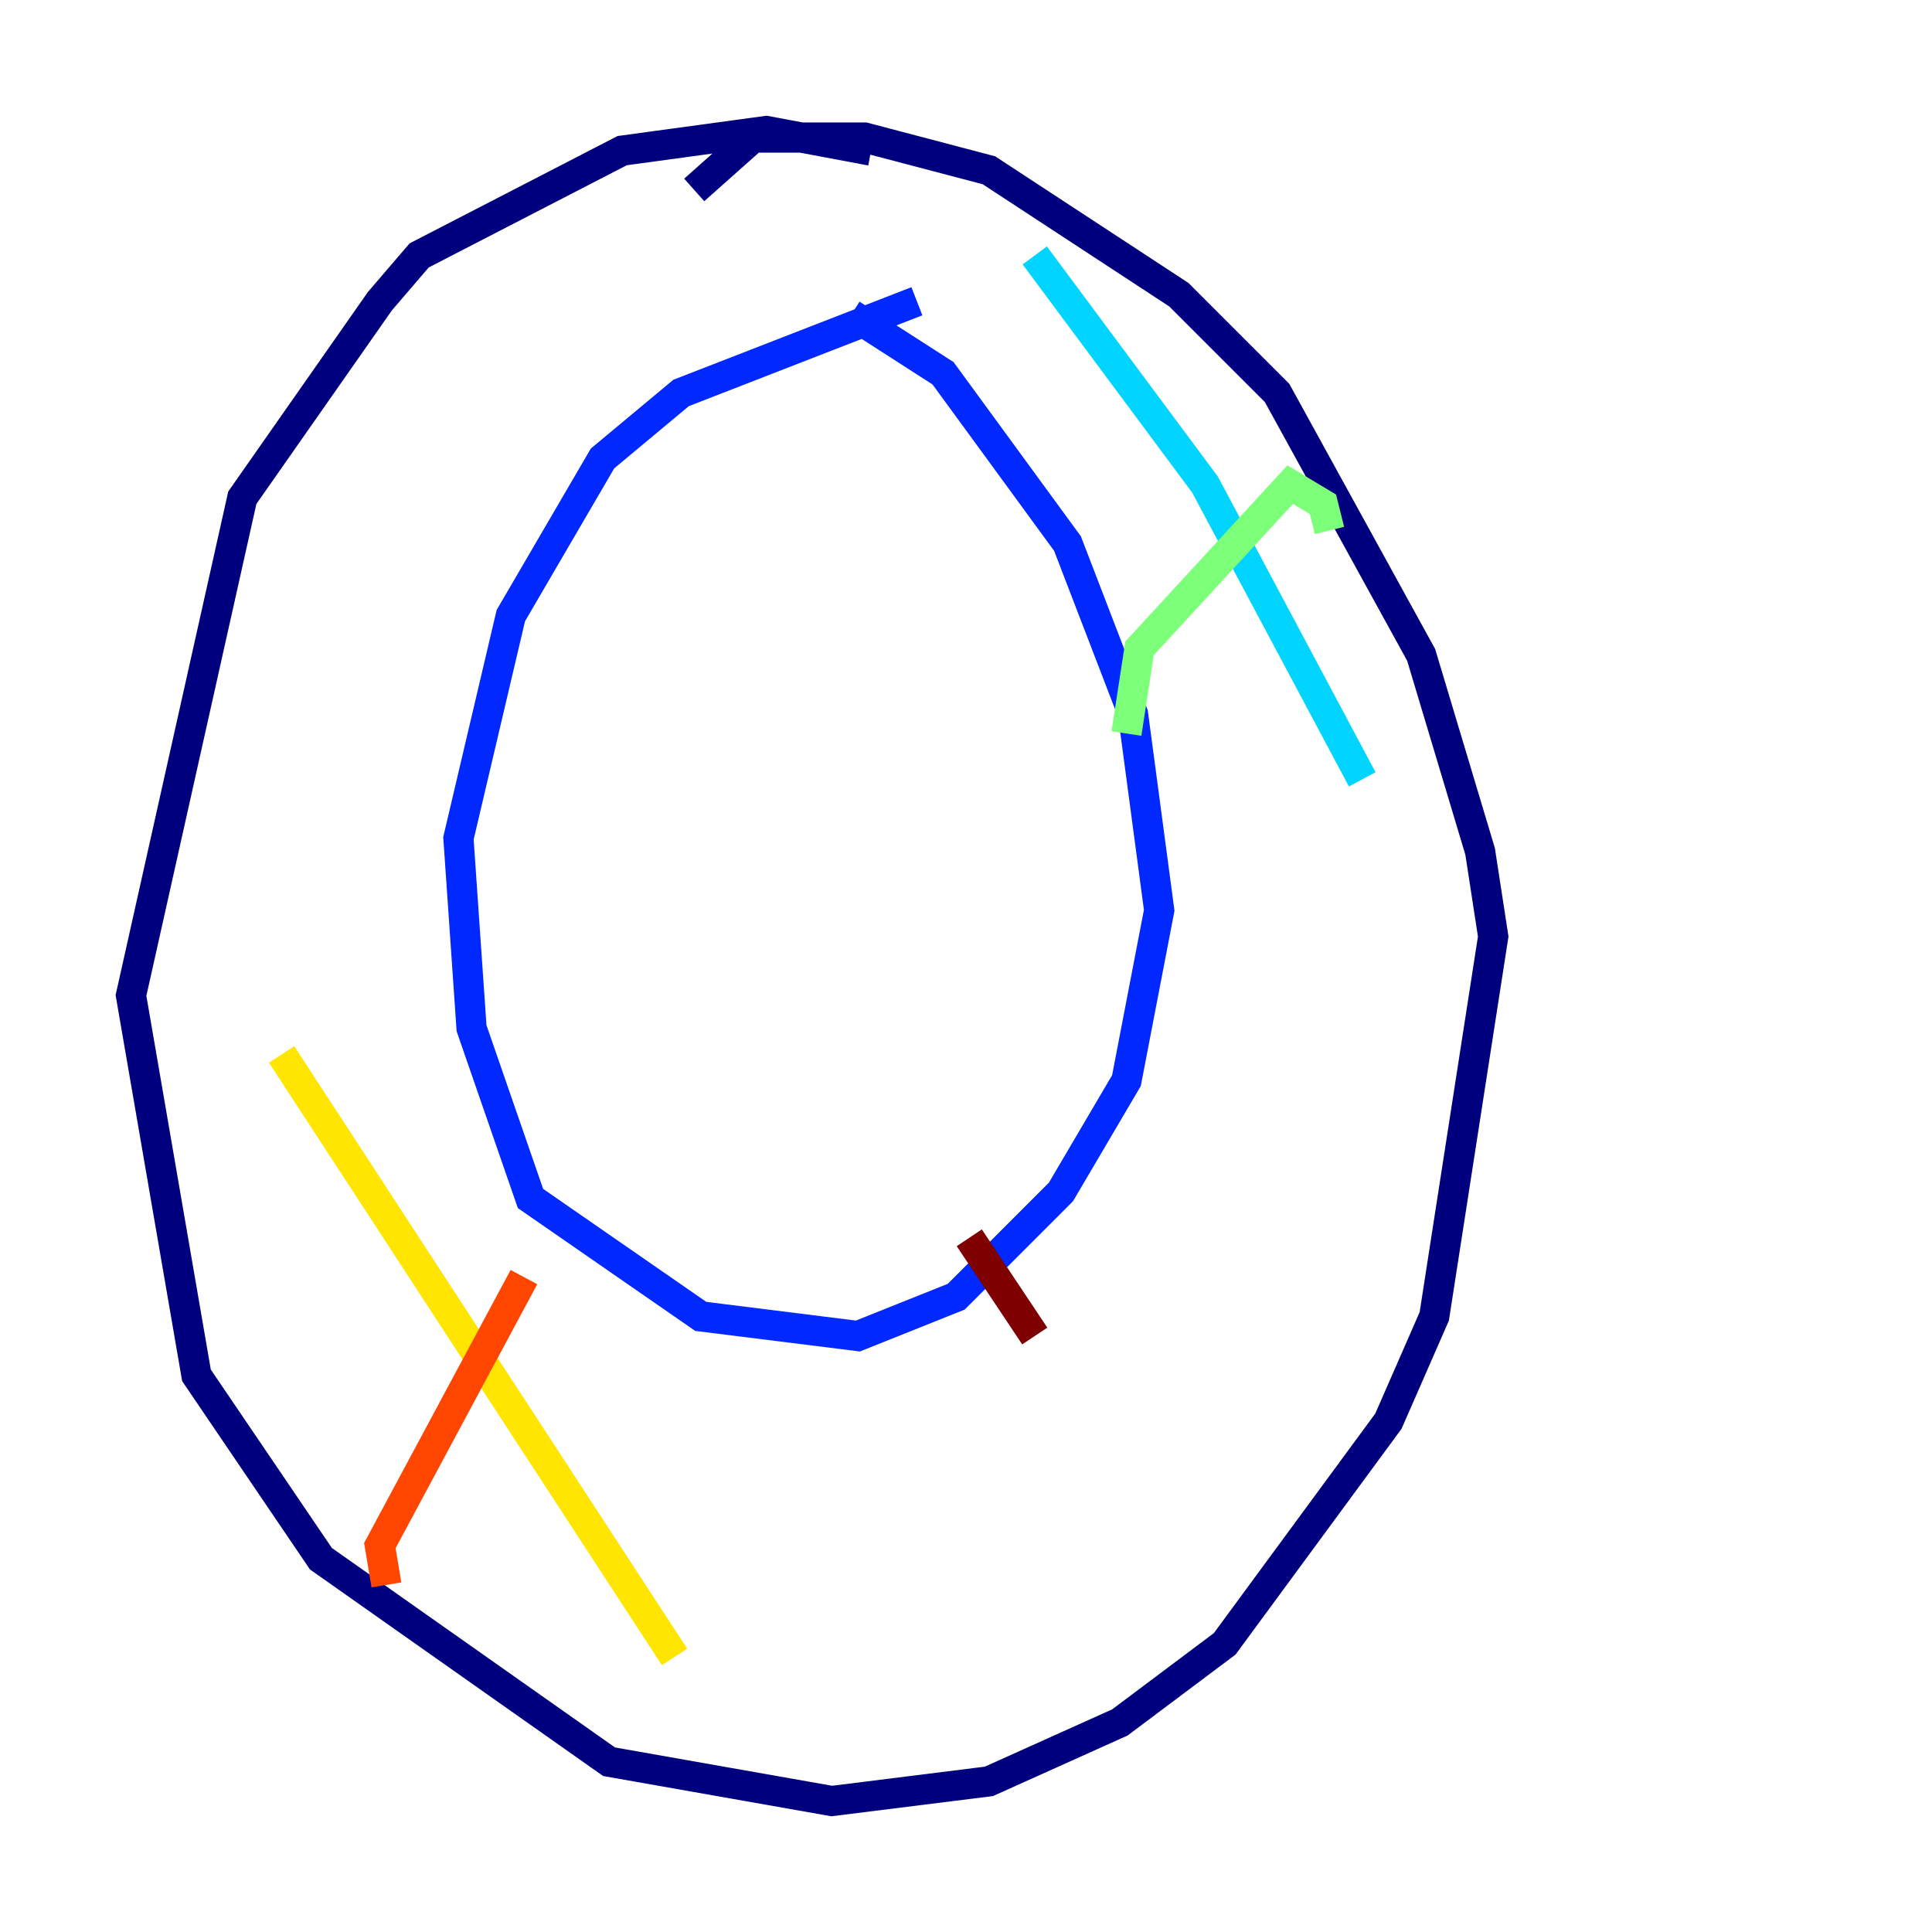 <?xml version="1.0" encoding="utf-8" ?>
<svg baseProfile="tiny" height="128" version="1.2" viewBox="0,0,128,128" width="128" xmlns="http://www.w3.org/2000/svg" xmlns:ev="http://www.w3.org/2001/xml-events" xmlns:xlink="http://www.w3.org/1999/xlink"><defs /><polyline fill="none" points="45.993,12.583 49.898,9.112 57.275,9.112 65.519,11.281 78.102,19.525 84.61,26.034 94.156,43.39 98.061,56.407 98.929,62.047 95.024,87.214 91.986,94.156 81.139,108.909 74.197,114.115 65.519,118.02 55.105,119.322 40.352,116.719 21.261,103.268 13.017,91.119 8.678,65.953 16.054,32.976 25.166,19.959 27.77,16.922 41.22,9.98 50.766,8.678 57.709,9.98" stroke="#00007f" stroke-width="2" /><polyline fill="none" points="56.407,20.827 62.481,24.732 70.725,36.014 75.064,47.295 76.8,60.312 74.63,71.593 70.291,78.969 63.349,85.912 56.841,88.515 46.427,87.214 35.146,79.403 31.241,68.122 30.373,55.539 33.844,40.786 39.919,30.373 45.125,26.034 60.746,19.959" stroke="#0028ff" stroke-width="2" /><polyline fill="none" points="68.556,16.922 79.837,32.108 90.251,51.634" stroke="#00d4ff" stroke-width="2" /><polyline fill="none" points="88.081,35.146 87.647,33.41 85.478,32.108 75.498,42.956 74.63,48.597" stroke="#7cff79" stroke-width="2" /><polyline fill="none" points="18.658,69.858 44.691,109.776" stroke="#ffe500" stroke-width="2" /><polyline fill="none" points="34.712,84.61 25.166,102.4 25.6,105.003" stroke="#ff4600" stroke-width="2" /><polyline fill="none" points="64.217,82.007 68.556,88.515" stroke="#7f0000" stroke-width="2" /></svg>